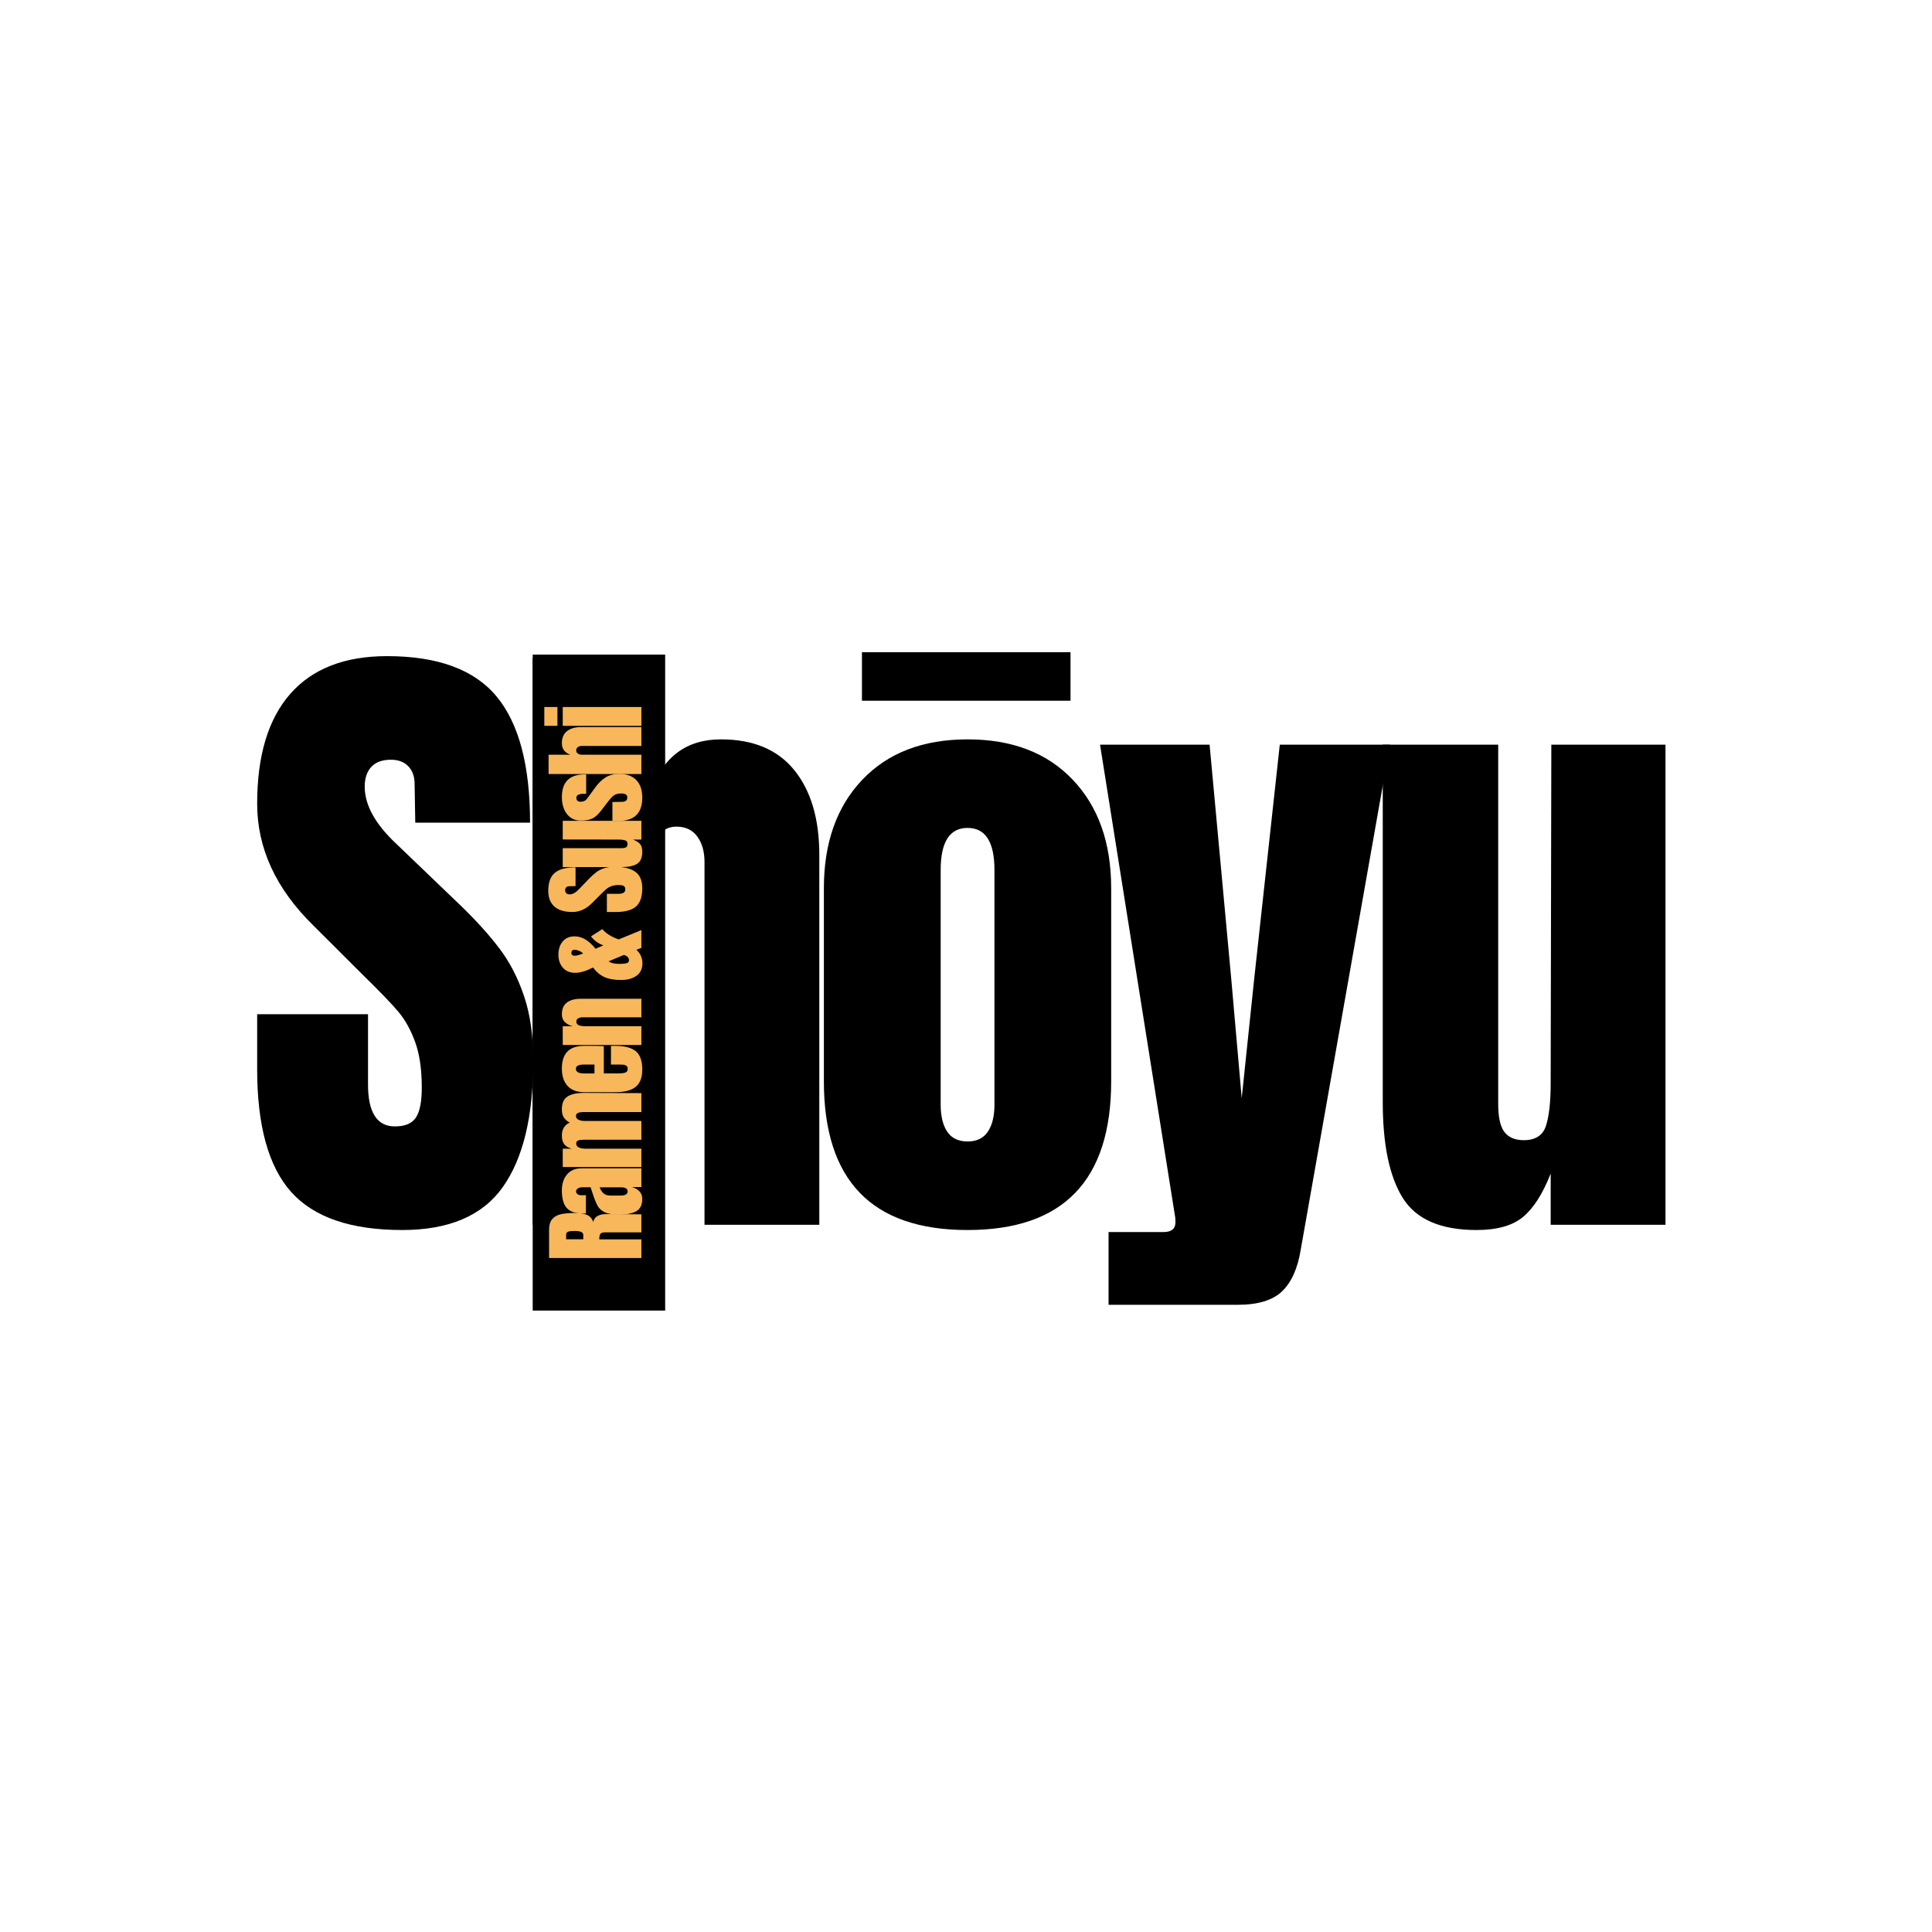 <svg xmlns="http://www.w3.org/2000/svg" xmlns:xlink="http://www.w3.org/1999/xlink" width="500" zoomAndPan="magnify" viewBox="0 0 375 375" height="500" preserveAspectRatio="xMidYMid meet" version="1.0"><defs><g/><clipPath id="fd0bfcd165"><path d="M 103.395 127.059 L 129.109 127.059 L 129.109 254.383 L 103.395 254.383 Z M 103.395 127.059 " clip-rule="nonzero"/></clipPath></defs><g fill="#000000" fill-opacity="1"><g transform="translate(47.243, 237.73)"><g><path d="M 30.812 1.016 C 20.875 1.016 13.695 -1.441 9.281 -6.359 C 4.875 -11.285 2.672 -19.223 2.672 -30.172 L 2.672 -40.875 L 24.188 -40.875 L 24.188 -27.25 C 24.188 -21.812 25.926 -19.094 29.406 -19.094 C 31.363 -19.094 32.723 -19.664 33.484 -20.812 C 34.242 -21.957 34.625 -23.891 34.625 -26.609 C 34.625 -30.172 34.195 -33.117 33.344 -35.453 C 32.5 -37.785 31.422 -39.738 30.109 -41.312 C 28.797 -42.883 26.441 -45.328 23.047 -48.641 L 13.625 -58.047 C 6.32 -65.18 2.672 -73.078 2.672 -81.734 C 2.672 -91.066 4.812 -98.172 9.094 -103.047 C 13.383 -107.93 19.645 -110.375 27.875 -110.375 C 37.727 -110.375 44.816 -107.766 49.141 -102.547 C 53.473 -97.328 55.641 -89.16 55.641 -78.047 L 33.359 -78.047 L 33.234 -85.547 C 33.234 -86.992 32.828 -88.141 32.016 -88.984 C 31.211 -89.836 30.086 -90.266 28.641 -90.266 C 26.941 -90.266 25.664 -89.797 24.812 -88.859 C 23.969 -87.93 23.547 -86.66 23.547 -85.047 C 23.547 -81.484 25.582 -77.789 29.656 -73.969 L 42.391 -61.75 C 45.359 -58.863 47.816 -56.125 49.766 -53.531 C 51.723 -50.945 53.297 -47.891 54.484 -44.359 C 55.672 -40.836 56.266 -36.66 56.266 -31.828 C 56.266 -21.047 54.289 -12.875 50.344 -7.312 C 46.406 -1.758 39.895 1.016 30.812 1.016 Z M 30.812 1.016 "/></g></g></g><g fill="#000000" fill-opacity="1"><g transform="translate(98.933, 237.73)"><g><path d="M 4.453 -110 L 27.375 -110 L 27.375 -84.031 C 29.75 -90.82 34.289 -94.219 41 -94.219 C 47.281 -94.219 52.031 -92.223 55.25 -88.234 C 58.477 -84.242 60.094 -78.766 60.094 -71.797 L 60.094 0 L 37.812 0 L 37.812 -70.406 C 37.812 -72.438 37.344 -74.086 36.406 -75.359 C 35.477 -76.641 34.125 -77.281 32.344 -77.281 C 30.812 -77.281 29.598 -76.617 28.703 -75.297 C 27.816 -73.984 27.375 -72.395 27.375 -70.531 L 27.375 0 L 4.453 0 Z M 4.453 -110 "/></g></g></g><g fill="#000000" fill-opacity="1"><g transform="translate(156.226, 237.73)"><g><path d="M 31.578 1.016 C 12.984 1.016 3.688 -8.613 3.688 -27.875 L 3.688 -65.312 C 3.688 -74.133 6.172 -81.156 11.141 -86.375 C 16.109 -91.602 22.922 -94.219 31.578 -94.219 C 40.234 -94.219 47.039 -91.602 52 -86.375 C 56.969 -81.156 59.453 -74.133 59.453 -65.312 L 59.453 -27.875 C 59.453 -8.613 50.16 1.016 31.578 1.016 Z M 31.578 -16.172 C 33.359 -16.172 34.672 -16.805 35.516 -18.078 C 36.367 -19.348 36.797 -21.086 36.797 -23.297 L 36.797 -68.875 C 36.797 -74.312 35.055 -77.031 31.578 -77.031 C 28.098 -77.031 26.359 -74.312 26.359 -68.875 L 26.359 -23.297 C 26.359 -21.086 26.781 -19.348 27.625 -18.078 C 28.477 -16.805 29.797 -16.172 31.578 -16.172 Z M 11.078 -101.719 L 11.078 -111.141 L 51.562 -111.141 L 51.562 -101.719 Z M 11.078 -101.719 "/></g></g></g><g fill="#000000" fill-opacity="1"><g transform="translate(212.5, 237.73)"><g><path d="M 2.672 1.406 L 13.375 1.406 C 14.895 1.406 15.656 0.766 15.656 -0.516 C 15.656 -1.109 15.613 -1.57 15.531 -1.906 L 1.016 -93.188 L 22.281 -93.188 L 26.484 -47.734 L 28.516 -24.578 L 30.938 -47.734 L 35.906 -93.188 L 57.297 -93.188 L 39.969 4.844 C 39.375 8.488 38.164 11.18 36.344 12.922 C 34.52 14.66 31.656 15.531 27.75 15.531 L 2.672 15.531 Z M 2.672 1.406 "/></g></g></g><g fill="#000000" fill-opacity="1"><g transform="translate(264.19, 237.73)"><g><path d="M 22.406 1.016 C 15.445 1.016 10.672 -1.062 8.078 -5.219 C 5.492 -9.375 4.203 -15.57 4.203 -23.812 L 4.203 -93.188 L 26.609 -93.188 L 26.609 -28.266 C 26.609 -27.672 26.609 -26.078 26.609 -23.484 C 26.609 -20.898 27.008 -19.078 27.812 -18.016 C 28.625 -16.953 29.879 -16.422 31.578 -16.422 C 33.867 -16.422 35.312 -17.375 35.906 -19.281 C 36.5 -21.195 36.797 -23.938 36.797 -27.5 L 36.797 -28.266 L 36.922 -93.188 L 59.078 -93.188 L 59.078 0 L 36.797 0 L 36.797 -9.938 C 35.266 -6.031 33.477 -3.227 31.438 -1.531 C 29.406 0.164 26.395 1.016 22.406 1.016 Z M 22.406 1.016 "/></g></g></g><g clip-path="url(#fd0bfcd165)"><path fill="#000000" d="M 60.844 266.91 L 60.844 -145.035 C 83.719 -145.035 106.598 -145.035 129.477 -145.035 C 129.477 -7.723 129.477 129.594 129.477 266.91 C 106.598 266.91 83.719 266.91 60.844 266.91 " fill-opacity="1" fill-rule="nonzero"/></g><g fill="#f8b75b" fill-opacity="1"><g transform="translate(124.495, 244.982)"><g><path d="M -17.922 -0.797 L -17.922 -6.297 C -17.922 -7.172 -17.723 -7.848 -17.328 -8.328 C -16.93 -8.805 -16.375 -9.129 -15.656 -9.297 C -14.938 -9.461 -14.02 -9.547 -12.906 -9.547 C -11.895 -9.547 -11.102 -9.414 -10.531 -9.156 C -9.957 -8.895 -9.562 -8.438 -9.344 -7.781 C -9.227 -8.32 -8.957 -8.711 -8.531 -8.953 C -8.102 -9.203 -7.52 -9.328 -6.781 -9.328 L 0 -9.281 L 0 -5.781 L -7.016 -5.781 C -7.516 -5.781 -7.832 -5.68 -7.969 -5.484 C -8.102 -5.285 -8.172 -4.93 -8.172 -4.422 L 0 -4.422 L 0 -0.797 Z M -11.281 -5.297 C -11.281 -5.797 -11.82 -6.047 -12.906 -6.047 C -13.383 -6.047 -13.738 -6.023 -13.969 -5.984 C -14.207 -5.941 -14.375 -5.863 -14.469 -5.75 C -14.562 -5.645 -14.609 -5.488 -14.609 -5.281 L -14.609 -4.438 L -11.281 -4.438 Z M -11.281 -5.297 "/></g></g></g><g fill="#f8b75b" fill-opacity="1"><g transform="translate(124.495, 236.181)"><g><path d="M 0.172 -3.5 C 0.172 -2.32 -0.219 -1.516 -1 -1.078 C -1.789 -0.641 -2.914 -0.422 -4.375 -0.422 C -5.57 -0.422 -6.488 -0.578 -7.125 -0.891 C -7.77 -1.203 -8.238 -1.633 -8.531 -2.188 C -8.832 -2.75 -9.164 -3.598 -9.531 -4.734 L -9.859 -5.734 L -11.438 -5.734 C -11.832 -5.734 -12.141 -5.648 -12.359 -5.484 C -12.578 -5.328 -12.688 -5.141 -12.688 -4.922 C -12.688 -4.723 -12.594 -4.551 -12.406 -4.406 C -12.227 -4.258 -11.988 -4.188 -11.688 -4.188 L -10.766 -4.188 L -10.766 -0.641 L -11.266 -0.641 C -12.766 -0.641 -13.832 -0.988 -14.469 -1.688 C -15.113 -2.395 -15.438 -3.539 -15.438 -5.125 C -15.438 -6.395 -15.102 -7.426 -14.438 -8.219 C -13.781 -9.008 -12.848 -9.406 -11.641 -9.406 L 0 -9.406 L 0 -5.781 L -1.812 -5.781 C -1.188 -5.594 -0.695 -5.301 -0.344 -4.906 C 0 -4.508 0.172 -4.039 0.172 -3.5 Z M -2.672 -4.938 C -2.672 -5.219 -2.785 -5.414 -3.016 -5.531 C -3.242 -5.656 -3.523 -5.719 -3.859 -5.719 L -8.109 -5.719 C -7.898 -5.176 -7.633 -4.773 -7.312 -4.516 C -7 -4.254 -6.555 -4.125 -5.984 -4.125 L -4.031 -4.125 C -3.125 -4.125 -2.672 -4.395 -2.672 -4.938 Z M -2.672 -4.938 "/></g></g></g><g fill="#f8b75b" fill-opacity="1"><g transform="translate(124.495, 227.256)"><g><path d="M -15.266 -0.734 L -15.266 -4.297 L -13.5 -4.297 C -14.145 -4.461 -14.629 -4.742 -14.953 -5.141 C -15.273 -5.547 -15.438 -6.117 -15.438 -6.859 C -15.438 -7.461 -15.301 -7.984 -15.031 -8.422 C -14.758 -8.859 -14.383 -9.164 -13.906 -9.344 C -14.438 -9.645 -14.82 -9.984 -15.062 -10.359 C -15.312 -10.742 -15.438 -11.27 -15.438 -11.938 C -15.438 -13.125 -15.07 -13.953 -14.344 -14.422 C -13.613 -14.891 -12.551 -15.125 -11.156 -15.125 L 0 -15.078 L 0 -11.406 L -11.219 -11.406 C -12.207 -11.406 -12.703 -11.156 -12.703 -10.656 C -12.703 -10.312 -12.531 -10.062 -12.188 -9.906 C -11.852 -9.75 -11.445 -9.672 -10.969 -9.672 L 0 -9.672 L 0 -6.031 L -11.219 -6.031 C -11.656 -6.031 -12.004 -5.984 -12.266 -5.891 C -12.523 -5.797 -12.656 -5.602 -12.656 -5.312 C -12.656 -4.938 -12.473 -4.672 -12.109 -4.516 C -11.742 -4.367 -11.301 -4.297 -10.781 -4.297 L 0 -4.297 L 0 -0.734 Z M -15.266 -0.734 "/></g></g></g><g fill="#f8b75b" fill-opacity="1"><g transform="translate(124.495, 212.596)"><g><path d="M 0.172 -5 C 0.172 -3.438 -0.258 -2.312 -1.125 -1.625 C -1.988 -0.945 -3.273 -0.609 -4.984 -0.609 L -11.125 -0.609 C -12.52 -0.609 -13.586 -1.008 -14.328 -1.812 C -15.066 -2.625 -15.438 -3.75 -15.438 -5.188 C -15.438 -8.125 -14 -9.594 -11.125 -9.594 L -10.016 -9.594 C -8.898 -9.594 -7.992 -9.578 -7.297 -9.547 L -7.297 -4.25 L -4.344 -4.25 C -3.812 -4.25 -3.395 -4.305 -3.094 -4.422 C -2.801 -4.535 -2.656 -4.77 -2.656 -5.125 C -2.656 -5.406 -2.738 -5.602 -2.906 -5.719 C -3.07 -5.844 -3.258 -5.914 -3.469 -5.938 C -3.688 -5.957 -4.004 -5.969 -4.422 -5.969 L -5.906 -5.969 L -5.906 -9.594 L -5.031 -9.594 C -3.25 -9.594 -1.938 -9.25 -1.094 -8.562 C -0.25 -7.875 0.172 -6.688 0.172 -5 Z M -9.109 -5.969 L -11.078 -5.969 C -12.172 -5.969 -12.719 -5.695 -12.719 -5.156 C -12.719 -4.539 -12.172 -4.234 -11.078 -4.234 L -9.109 -4.234 Z M -9.109 -5.969 "/></g></g></g><g fill="#f8b75b" fill-opacity="1"><g transform="translate(124.495, 203.566)"><g><path d="M -15.266 -0.734 L -15.266 -4.375 L -13.328 -4.375 C -13.953 -4.531 -14.457 -4.797 -14.844 -5.172 C -15.238 -5.547 -15.438 -6.047 -15.438 -6.672 C -15.438 -7.703 -15.117 -8.461 -14.484 -8.953 C -13.848 -9.453 -12.945 -9.703 -11.781 -9.703 L 0 -9.703 L 0 -6.109 L -11.406 -6.109 C -11.738 -6.109 -12.023 -6.039 -12.266 -5.906 C -12.504 -5.781 -12.625 -5.578 -12.625 -5.297 C -12.625 -4.922 -12.453 -4.672 -12.109 -4.547 C -11.766 -4.43 -11.312 -4.375 -10.75 -4.375 L 0 -4.375 L 0 -0.734 Z M -15.266 -0.734 "/></g></g></g><g fill="#f8b75b" fill-opacity="1"><g transform="translate(124.495, 194.307)"><g/></g></g><g fill="#f8b75b" fill-opacity="1"><g transform="translate(124.495, 190.574)"><g><path d="M 0.203 -3.625 C 0.203 -2.551 -0.176 -1.738 -0.938 -1.188 C -1.707 -0.633 -2.703 -0.359 -3.922 -0.359 C -5.285 -0.359 -6.379 -0.551 -7.203 -0.938 C -8.035 -1.32 -8.766 -1.938 -9.391 -2.781 C -10.723 -2.094 -11.875 -1.75 -12.844 -1.75 C -13.863 -1.75 -14.66 -2.078 -15.234 -2.734 C -15.816 -3.398 -16.109 -4.254 -16.109 -5.297 C -16.109 -6.328 -15.832 -7.172 -15.281 -7.828 C -14.727 -8.492 -13.957 -8.828 -12.969 -8.828 C -11.531 -8.828 -10.176 -8.023 -8.906 -6.422 L -7.391 -7.078 C -8.41 -7.461 -9.207 -8.047 -9.781 -8.828 L -7.578 -10.234 C -6.93 -9.422 -5.875 -8.754 -4.406 -8.234 L 0 -10.047 L 0 -6.594 L -0.984 -6.219 C -0.629 -5.926 -0.344 -5.551 -0.125 -5.094 C 0.094 -4.645 0.203 -4.156 0.203 -3.625 Z M -11.5 -5.672 C -11.645 -5.805 -11.859 -5.93 -12.141 -6.047 C -12.43 -6.16 -12.707 -6.219 -12.969 -6.219 C -13.383 -6.219 -13.594 -6.016 -13.594 -5.609 C -13.594 -5.441 -13.535 -5.305 -13.422 -5.203 C -13.305 -5.109 -13.156 -5.062 -12.969 -5.062 C -12.613 -5.062 -12.062 -5.207 -11.312 -5.5 Z M -2.406 -4.188 C -2.406 -4.457 -2.504 -4.68 -2.703 -4.859 C -2.898 -5.035 -3.133 -5.156 -3.406 -5.219 L -6.359 -3.984 L -6.172 -3.859 C -6.004 -3.742 -5.738 -3.648 -5.375 -3.578 C -5.02 -3.516 -4.664 -3.484 -4.312 -3.484 L -4.219 -3.484 C -3.676 -3.484 -3.238 -3.523 -2.906 -3.609 C -2.57 -3.691 -2.406 -3.883 -2.406 -4.188 Z M -2.406 -4.188 "/></g></g></g><g fill="#f8b75b" fill-opacity="1"><g transform="translate(124.495, 181.19)"><g/></g></g><g fill="#f8b75b" fill-opacity="1"><g transform="translate(124.495, 177.457)"><g><path d="M 0.172 -5.047 C 0.172 -3.422 -0.227 -2.242 -1.031 -1.516 C -1.844 -0.797 -3.145 -0.438 -4.938 -0.438 L -6.703 -0.438 L -6.703 -3.969 L -4.469 -3.969 C -3.57 -3.969 -3.125 -4.25 -3.125 -4.812 C -3.125 -5.133 -3.219 -5.359 -3.406 -5.484 C -3.594 -5.609 -3.91 -5.672 -4.359 -5.672 C -4.941 -5.672 -5.426 -5.598 -5.812 -5.453 C -6.195 -5.316 -6.516 -5.141 -6.766 -4.922 C -7.023 -4.711 -7.426 -4.332 -7.969 -3.781 L -9.516 -2.234 C -10.68 -1.035 -11.973 -0.438 -13.391 -0.438 C -14.922 -0.438 -16.082 -0.785 -16.875 -1.484 C -17.676 -2.191 -18.078 -3.219 -18.078 -4.562 C -18.078 -6.176 -17.648 -7.336 -16.797 -8.047 C -15.941 -8.754 -14.602 -9.109 -12.781 -9.109 L -12.781 -5.469 L -14.016 -5.438 C -14.254 -5.438 -14.441 -5.367 -14.578 -5.234 C -14.723 -5.109 -14.797 -4.926 -14.797 -4.688 C -14.797 -4.414 -14.719 -4.207 -14.562 -4.062 C -14.406 -3.926 -14.195 -3.859 -13.938 -3.859 C -13.352 -3.859 -12.75 -4.191 -12.125 -4.859 L -10.109 -6.953 C -9.641 -7.43 -9.191 -7.832 -8.766 -8.156 C -8.348 -8.477 -7.848 -8.734 -7.266 -8.922 C -6.691 -9.117 -6.008 -9.219 -5.219 -9.219 C -3.445 -9.219 -2.102 -8.895 -1.188 -8.25 C -0.281 -7.602 0.172 -6.535 0.172 -5.047 Z M 0.172 -5.047 "/></g></g></g><g fill="#f8b75b" fill-opacity="1"><g transform="translate(124.495, 168.991)"><g><path d="M 0.172 -3.672 C 0.172 -2.523 -0.164 -1.738 -0.844 -1.312 C -1.531 -0.895 -2.551 -0.688 -3.906 -0.688 L -15.266 -0.688 L -15.266 -4.359 L -4.625 -4.359 C -4.531 -4.359 -4.27 -4.359 -3.844 -4.359 C -3.426 -4.359 -3.129 -4.422 -2.953 -4.547 C -2.773 -4.68 -2.688 -4.891 -2.688 -5.172 C -2.688 -5.547 -2.844 -5.781 -3.156 -5.875 C -3.469 -5.977 -3.914 -6.031 -4.5 -6.031 L -4.625 -6.031 L -15.266 -6.047 L -15.266 -9.672 L 0 -9.672 L 0 -6.031 L -1.625 -6.031 C -0.988 -5.781 -0.531 -5.488 -0.25 -5.156 C 0.031 -4.82 0.172 -4.328 0.172 -3.672 Z M 0.172 -3.672 "/></g></g></g><g fill="#f8b75b" fill-opacity="1"><g transform="translate(124.495, 159.731)"><g><path d="M 0.172 -4.922 C 0.172 -1.898 -1.359 -0.391 -4.422 -0.391 L -5.625 -0.422 L -5.625 -4.062 L -3.844 -4.094 C -3.477 -4.094 -3.203 -4.16 -3.016 -4.297 C -2.828 -4.43 -2.734 -4.66 -2.734 -4.984 C -2.734 -5.473 -3.129 -5.719 -3.922 -5.719 C -4.504 -5.719 -4.961 -5.602 -5.297 -5.375 C -5.629 -5.145 -5.984 -4.781 -6.359 -4.281 L -7.859 -2.344 C -8.379 -1.664 -8.91 -1.18 -9.453 -0.891 C -10.004 -0.598 -10.781 -0.453 -11.781 -0.453 C -12.562 -0.453 -13.227 -0.656 -13.781 -1.062 C -14.332 -1.477 -14.742 -2.023 -15.016 -2.703 C -15.297 -3.391 -15.438 -4.148 -15.438 -4.984 C -15.438 -7.941 -13.961 -9.422 -11.016 -9.422 L -10.719 -9.422 L -10.719 -5.656 L -11.312 -5.656 C -11.664 -5.656 -11.973 -5.594 -12.234 -5.469 C -12.492 -5.352 -12.625 -5.156 -12.625 -4.875 C -12.625 -4.625 -12.551 -4.43 -12.406 -4.297 C -12.258 -4.172 -12.062 -4.109 -11.812 -4.109 C -11.25 -4.109 -10.816 -4.32 -10.516 -4.75 L -8.859 -7.016 C -8.266 -7.816 -7.613 -8.43 -6.906 -8.859 C -6.207 -9.297 -5.32 -9.516 -4.25 -9.516 C -2.832 -9.516 -1.738 -9.109 -0.969 -8.297 C -0.207 -7.492 0.172 -6.367 0.172 -4.922 Z M 0.172 -4.922 "/></g></g></g><g fill="#f8b75b" fill-opacity="1"><g transform="translate(124.495, 150.973)"><g><path d="M -18.016 -0.734 L -18.016 -4.484 L -13.766 -4.484 C -14.879 -4.867 -15.438 -5.613 -15.438 -6.719 C -15.438 -7.75 -15.109 -8.523 -14.453 -9.047 C -13.797 -9.578 -12.898 -9.844 -11.766 -9.844 L 0 -9.844 L 0 -6.188 L -11.531 -6.188 C -11.863 -6.188 -12.133 -6.109 -12.344 -5.953 C -12.551 -5.805 -12.656 -5.586 -12.656 -5.297 C -12.656 -5.047 -12.547 -4.848 -12.328 -4.703 C -12.117 -4.555 -11.863 -4.484 -11.562 -4.484 L 0 -4.484 L 0 -0.734 Z M -18.016 -0.734 "/></g></g></g><g fill="#f8b75b" fill-opacity="1"><g transform="translate(124.495, 141.589)"><g><path d="M -16.297 -0.703 L -18.844 -0.703 L -18.844 -4.359 L -16.297 -4.359 Z M 0 -0.703 L -15.266 -0.703 L -15.266 -4.359 L 0 -4.359 Z M 0 -0.703 "/></g></g></g></svg>